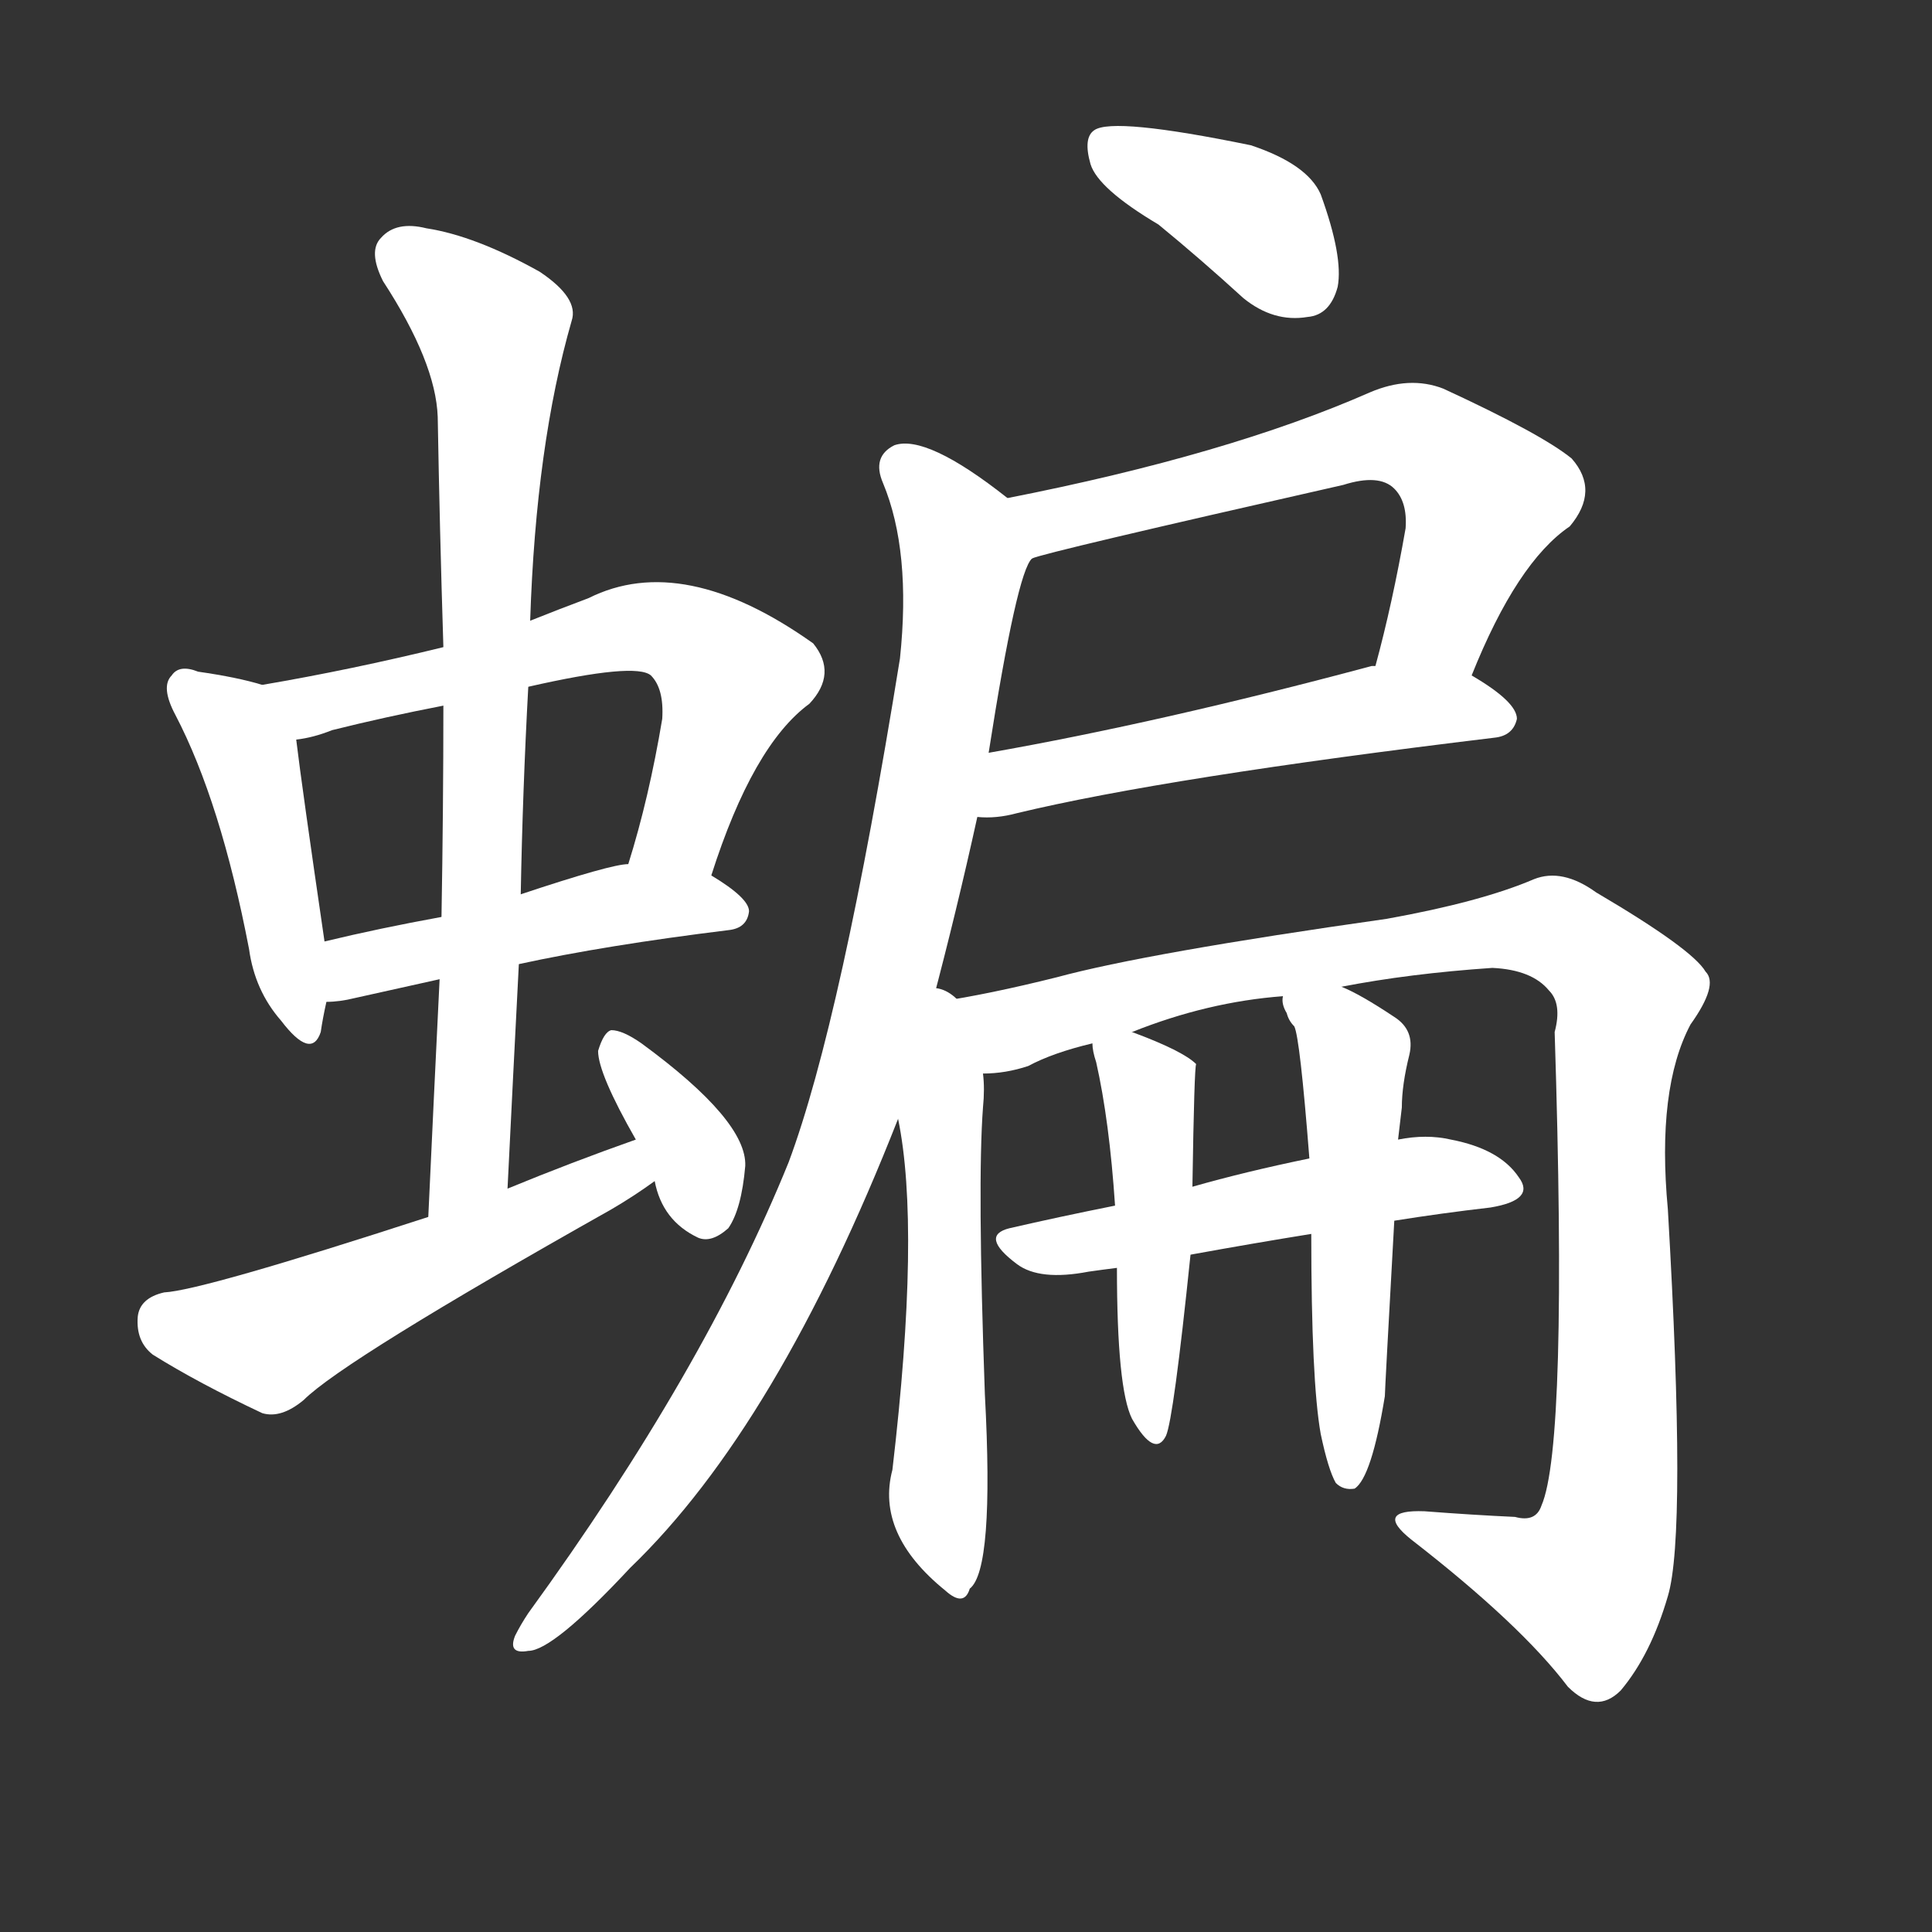 <svg version="1.1" viewBox="0 0 1024 1024" xmlns="http://www.w3.org/2000/svg">
  <rect x="0" y="0" width="1024" height="1024" fill="#333333" stroke="none"/>
  <g transform="scale(1, -1) translate(0, -900)">
    <style type="text/css">
        .stroke1 {fill: #FFFFFF;}
        .stroke2 {fill: #FFFFFF;}
        .stroke3 {fill: #FFFFFF;}
        .stroke4 {fill: #FFFFFF;}
        .stroke5 {fill: #FFFFFF;}
        .stroke6 {fill: #FFFFFF;}
        .stroke7 {fill: #FFFFFF;}
        .stroke8 {fill: #FFFFFF;}
        .stroke9 {fill: #FFFFFF;}
        .stroke10 {fill: #FFFFFF;}
        .stroke11 {fill: #FFFFFF;}
        .stroke12 {fill: #FFFFFF;}
        .stroke13 {fill: #FFFFFF;}
        .stroke14 {fill: #FFFFFF;}
        .stroke15 {fill: #FFFFFF;}
        .stroke16 {fill: #FFFFFF;}
        .stroke17 {fill: #FFFFFF;}
        .stroke18 {fill: #FFFFFF;}
        .stroke19 {fill: #FFFFFF;}
        .stroke20 {fill: #FFFFFF;}
        text {
            font-family: Helvetica;
            font-size: 50px;
            fill: #FFFFFF;}
            paint-order: stroke;
            stroke: #000000;
            stroke-width: 4px;
            stroke-linecap: butt;
            stroke-linejoin: miter;
            font-weight: 800;
        }
    </style>

    <path d="M 139 537 Q 126 541 105 544 Q 95 548 91 542 Q 85 536 93 521 Q 117 475 132 397 Q 135 375 149 359 Q 165 338 170 353 Q 171 360 173 369 L 172 401 Q 160 483 157 508 C 154 533 154 533 139 537 Z" class="stroke1"/>
    <path d="M 377 436 Q 399 505 429 527 Q 444 543 431 559 Q 362 608 312 583 Q 296 577 281 571 L 235 557 Q 186 545 139 537 C 109 532 128 502 157 508 Q 166 509 176 513 Q 204 520 235 526 L 280 536 Q 337 549 345 542 Q 352 535 351 519 Q 344 477 333 442 C 324 413 367 408 377 436 Z" class="stroke2"/>
    <path d="M 275 389 Q 321 399 386 407 Q 396 408 397 417 Q 397 424 377 436 L 333 442 Q 324 442 276 426 L 234 414 Q 201 408 172 401 C 143 394 143 367 173 369 Q 180 369 188 371 Q 206 375 233 381 L 275 389 Z" class="stroke3"/>
    <path d="M 269 270 Q 272 331 275 389 L 276 426 Q 277 481 280 536 L 281 571 Q 284 664 303 730 Q 307 742 286 756 Q 252 775 226 779 Q 210 783 202 774 Q 195 767 203 751 Q 231 708 232 679 Q 233 621 235 557 L 235 526 Q 235 472 234 414 L 233 381 Q 230 320 227 255 C 226 225 268 240 269 270 Z" class="stroke4"/>
    <path d="M 337 296 Q 303 284 269 270 L 227 255 Q 107 216 87 215 Q 74 212 73 202 Q 72 189 81 182 Q 105 167 139 151 Q 149 148 161 158 Q 182 179 324 259 Q 336 266 347 274 C 372 291 365 306 337 296 Z" class="stroke5"/>
    <path d="M 347 274 Q 351 253 370 244 Q 377 241 386 249 Q 393 259 395 282 Q 396 306 340 347 Q 330 354 324 354 Q 320 353 317 343 Q 317 331 337 296 L 347 274 Z" class="stroke6"/>
    <path d="M 614 781 Q 636 763 659 742 Q 675 729 693 732 Q 705 733 709 748 Q 712 764 700 797 Q 693 813 663 823 Q 590 838 580 831 Q 574 827 578 813 Q 582 800 614 781 Z" class="stroke7"/>
    <path d="M 780 542 Q 804 602 832 621 Q 848 640 833 657 Q 817 670 765 694 Q 747 701 726 692 Q 651 659 534 636 C 505 630 518 596 547 604 Q 553 607 712 643 Q 731 649 739 641 Q 746 634 745 620 Q 738 580 729 547 C 721 518 768 514 780 542 Z" class="stroke8"/>
    <path d="M 518 467 Q 528 466 539 469 Q 618 488 792 509 Q 802 510 804 519 Q 804 528 780 542 L 729 547 Q 728 547 727 547 Q 615 517 524 501 C 494 496 488 467 518 467 Z" class="stroke9"/>
    <path d="M 494 368 Q 507 417 518 467 L 524 501 Q 539 597 547 604 C 554 621 554 621 534 636 Q 491 670 474 664 Q 462 658 468 644 Q 483 608 477 551 Q 446 359 418 284 Q 373 173 280 45 Q 276 39 273 33 Q 269 23 280 25 Q 293 25 334 69 Q 412 144 476 307 L 494 368 Z" class="stroke10"/>
    <path d="M 476 307 Q 488 249 473 121 Q 464 87 501 57 Q 511 48 514 58 Q 527 68 522 161 Q 518 273 521 313 Q 522 323 521 331 C 518 395 460 395 476 307 Z" class="stroke11"/>
    <path d="M 521 331 Q 533 331 545 335 Q 558 342 579 347 L 600 353 Q 640 369 680 372 L 711 377 Q 747 384 791 387 Q 812 386 821 375 Q 828 368 824 353 Q 831 134 817 102 Q 814 93 803 96 Q 781 97 755 99 Q 728 100 748 84 Q 806 39 831 6 Q 846 -9 859 4 Q 875 23 884 54 Q 894 87 884 259 Q 878 323 896 357 Q 911 378 904 385 Q 897 397 846 427 Q 828 440 813 434 Q 785 422 735 413 Q 608 395 560 382 Q 524 373 497 369 Q 493 369 494 368 C 465 362 491 326 521 331 Z" class="stroke12"/>
    <path d="M 739 253 Q 764 257 790 260 Q 814 264 805 276 Q 795 291 769 296 Q 756 299 741 296 L 694 286 Q 660 279 632 271 L 591 261 Q 561 255 535 249 Q 519 245 539 230 Q 551 221 577 226 Q 584 227 592 228 L 631 235 Q 664 241 695 246 L 739 253 Z" class="stroke13"/>
    <path d="M 579 347 Q 579 343 581 337 Q 588 306 591 261 L 592 228 Q 592 164 600 148 Q 612 127 618 139 Q 622 148 631 235 L 632 271 Q 633 335 634 336 Q 627 343 600 353 C 577 362 577 362 579 347 Z" class="stroke14"/>
    <path d="M 700 140 Q 704 121 708 114 Q 712 110 718 111 Q 727 117 734 160 Q 734 163 739 253 L 741 296 Q 742 305 743 313 Q 743 325 747 341 Q 750 354 739 361 Q 721 373 711 377 C 684 390 676 394 680 372 Q 679 368 682 363 Q 683 359 686 356 Q 689 350 694 286 L 695 246 Q 695 168 700 140 Z" class="stroke15"/>
</g></svg>